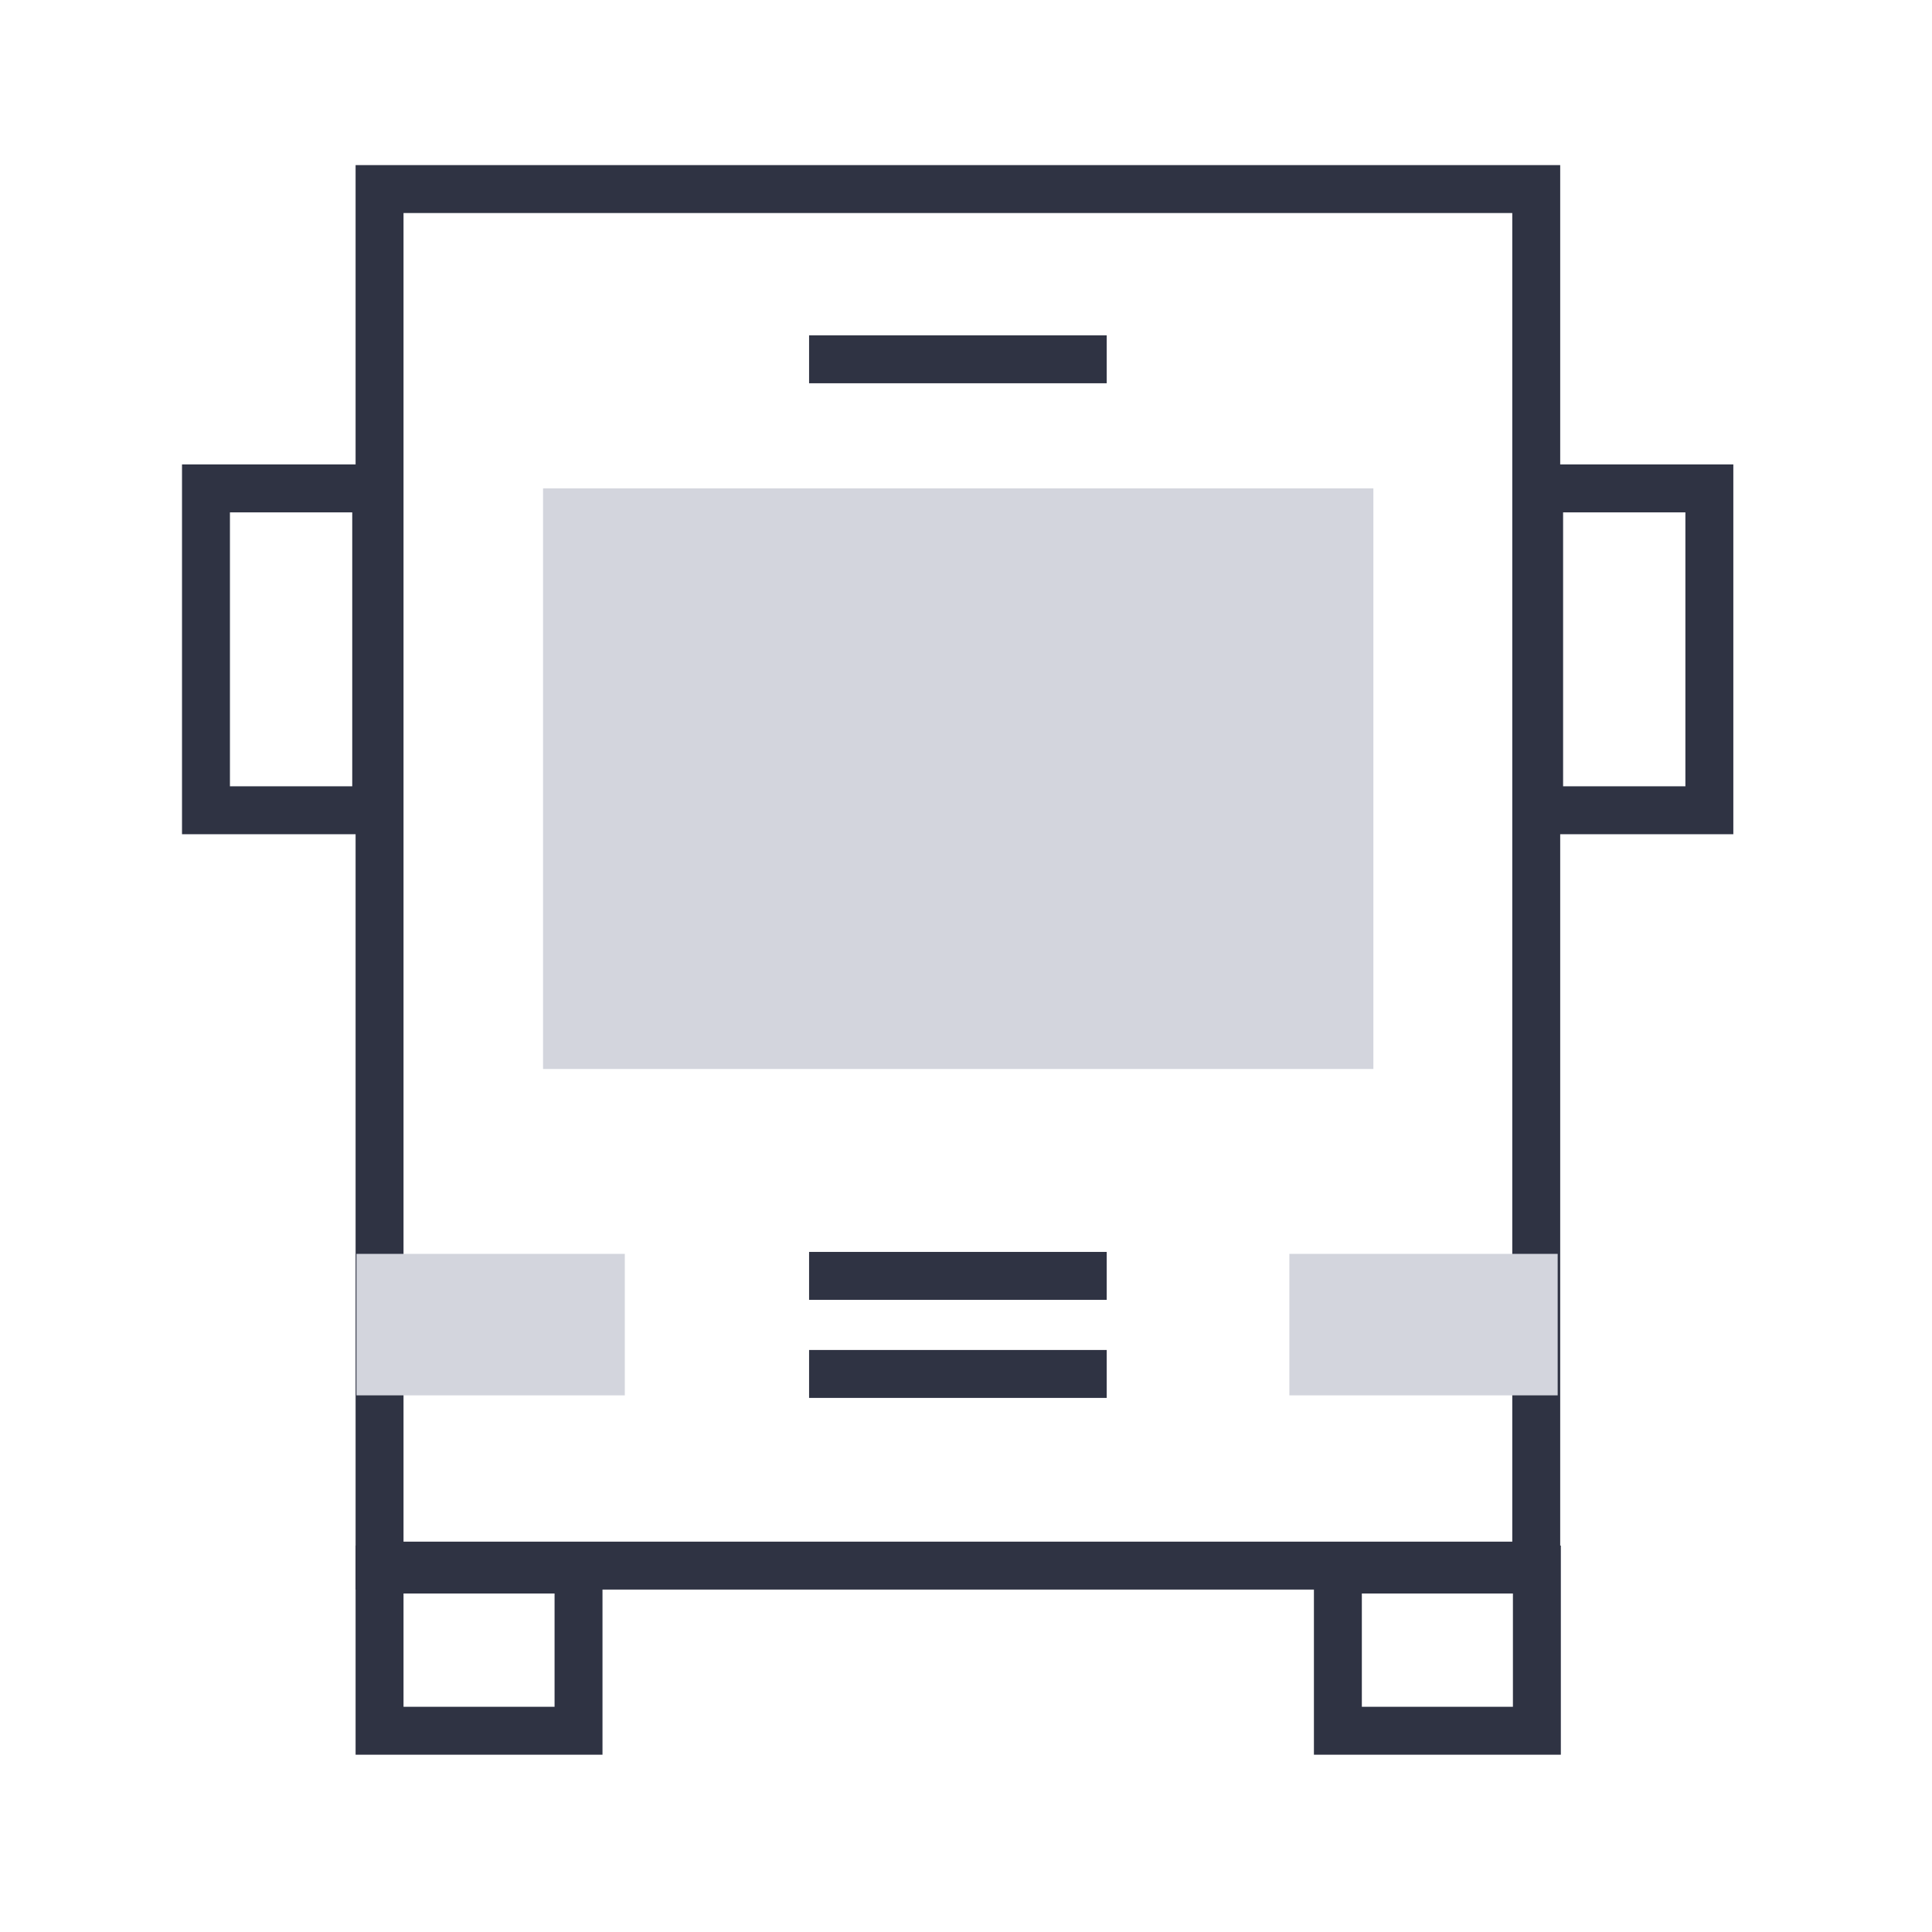 <svg width="72" height="72" viewBox="0 0 72 72" fill="none" xmlns="http://www.w3.org/2000/svg">
<path d="M57.251 7.046H14.145V58.346H57.251V7.046Z" stroke="#2F3343" stroke-width="1.786" stroke-miterlimit="10"/>
<path d="M51.182 18.201H20.238V39.838H51.182V18.201Z" fill="#D3D5DD"/>
<path d="M30.152 13.39H41.244" stroke="#2F3343" stroke-width="1.786" stroke-miterlimit="10"/>
<path d="M30.152 47.548H41.244" stroke="#2F3343" stroke-width="1.786" stroke-miterlimit="10"/>
<path d="M30.152 51.203H41.244" stroke="#2F3343" stroke-width="1.786" stroke-miterlimit="10"/>
<path d="M14.02 18.201H7.676V30.196H14.02V18.201Z" stroke="#2F3343" stroke-width="1.786" stroke-miterlimit="10"/>
<path d="M23.285 46.728H13.285V52.001H23.285V46.728Z" fill="#D3D5DD"/>
<path d="M58.05 46.728H48.051V52.001H58.05V46.728Z" fill="#D3D5DD"/>
<path d="M63.703 18.201H57.359V30.196H63.703V18.201Z" stroke="#2F3343" stroke-width="1.786" stroke-miterlimit="10"/>
<path d="M21.56 58.492H14.145V64.5H21.56V58.492Z" stroke="#2F3343" stroke-width="1.786" stroke-miterlimit="10"/>
<path d="M57.275 58.492H49.859V64.5H57.275V58.492Z" stroke="#2F3343" stroke-width="1.786" stroke-miterlimit="10"/>
</svg>
